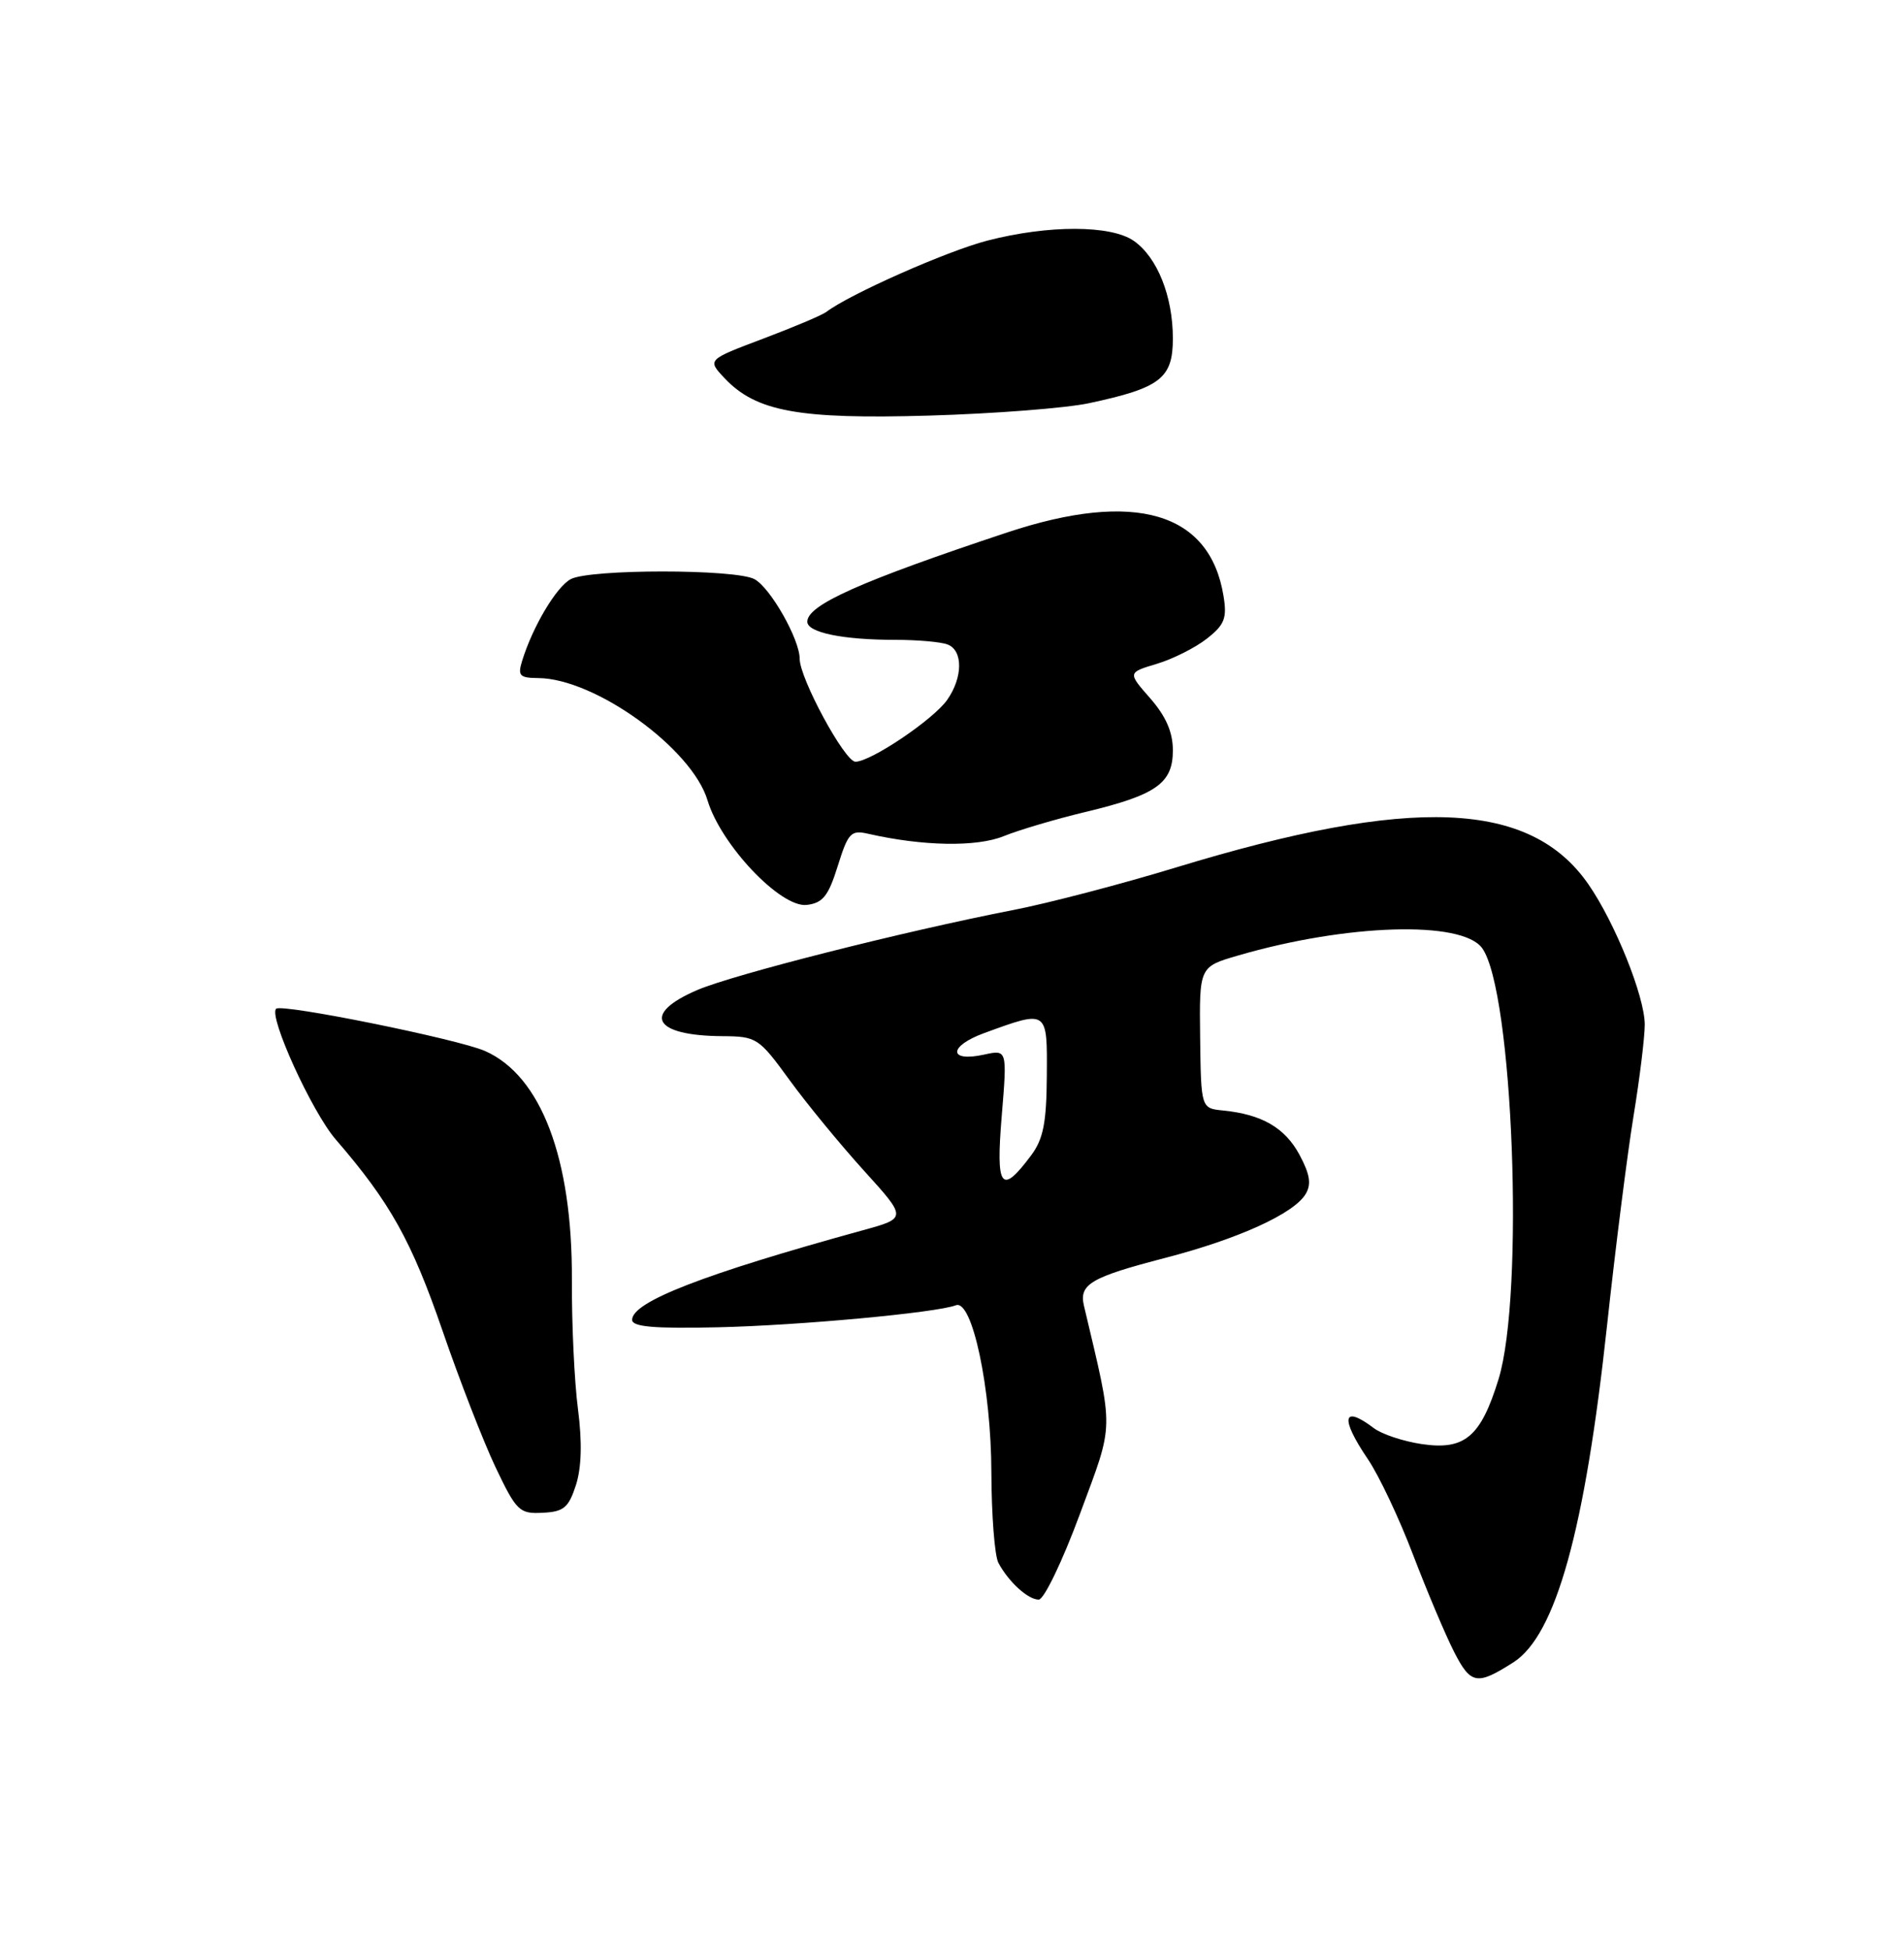 <?xml version="1.0" encoding="UTF-8" standalone="no"?>
<!DOCTYPE svg PUBLIC "-//W3C//DTD SVG 1.1//EN" "http://www.w3.org/Graphics/SVG/1.1/DTD/svg11.dtd" >
<svg xmlns="http://www.w3.org/2000/svg" xmlns:xlink="http://www.w3.org/1999/xlink" version="1.1" viewBox="0 0 250 256">
 <g >
 <path fill="currentColor"
d=" M 198.72 218.23 C 204.28 214.67 208.10 200.92 211.01 174.00 C 212.11 163.82 213.68 151.45 214.49 146.50 C 215.30 141.55 215.96 136.15 215.96 134.50 C 215.95 130.82 212.06 121.14 208.56 116.09 C 200.93 105.07 185.39 104.44 154.42 113.88 C 147.31 116.05 137.68 118.57 133.00 119.48 C 118.66 122.27 96.32 127.93 91.54 129.98 C 84.22 133.12 85.78 135.97 94.83 136.03 C 99.35 136.06 99.63 136.24 103.66 141.78 C 105.95 144.93 110.36 150.29 113.46 153.71 C 119.09 159.92 119.09 159.92 113.30 161.51 C 92.37 167.27 83.00 170.90 83.00 173.27 C 83.00 174.19 85.88 174.44 94.25 174.25 C 104.94 174.01 122.94 172.34 125.51 171.36 C 127.65 170.53 130.15 182.29 130.17 193.33 C 130.19 198.93 130.60 204.25 131.09 205.17 C 132.43 207.68 134.98 210.00 136.39 210.00 C 137.08 210.00 139.51 204.94 141.80 198.75 C 146.33 186.50 146.30 188.26 142.33 171.44 C 141.65 168.60 143.21 167.68 153.00 165.14 C 162.59 162.65 169.88 159.34 171.43 156.76 C 172.21 155.47 172.00 154.16 170.62 151.59 C 168.71 148.05 165.69 146.30 160.60 145.79 C 157.70 145.50 157.70 145.50 157.58 136.21 C 157.47 126.92 157.47 126.92 162.57 125.44 C 176.85 121.28 191.94 120.83 194.60 124.46 C 198.67 130.03 200.19 169.93 196.76 181.07 C 194.43 188.64 192.32 190.42 186.67 189.58 C 184.25 189.22 181.42 188.28 180.39 187.49 C 176.27 184.37 175.93 186.14 179.61 191.57 C 181.05 193.69 183.72 199.33 185.54 204.12 C 187.37 208.90 189.79 214.64 190.93 216.87 C 193.12 221.15 193.93 221.29 198.72 218.23 Z  M 75.62 194.97 C 76.36 192.66 76.45 189.32 75.89 185.00 C 75.42 181.43 75.06 173.78 75.09 168.00 C 75.16 152.07 71.04 141.23 63.69 137.98 C 60.16 136.42 37.00 131.73 36.26 132.43 C 35.22 133.39 40.96 145.99 44.09 149.60 C 51.22 157.85 54.04 162.89 58.11 174.72 C 60.34 181.20 63.47 189.26 65.07 192.63 C 67.81 198.38 68.20 198.76 71.25 198.60 C 74.02 198.47 74.66 197.93 75.62 194.97 Z  M 110.00 113.69 C 111.36 109.33 111.73 108.94 114.00 109.46 C 121.15 111.09 128.20 111.22 131.77 109.78 C 133.82 108.95 138.64 107.53 142.47 106.61 C 151.83 104.37 154.00 102.84 154.00 98.51 C 154.00 96.12 153.09 94.04 151.03 91.68 C 148.06 88.30 148.06 88.30 151.89 87.15 C 154.00 86.52 156.96 85.03 158.47 83.84 C 160.79 82.02 161.13 81.16 160.65 78.24 C 158.86 67.23 149.02 64.34 132.25 69.90 C 113.00 76.30 106.00 79.42 106.00 81.62 C 106.00 83.04 110.66 84.00 117.54 84.00 C 120.45 84.00 123.55 84.27 124.42 84.61 C 126.46 85.39 126.44 88.92 124.37 91.88 C 122.56 94.46 114.34 100.00 112.32 100.00 C 110.92 100.00 105.00 89.06 105.00 86.49 C 105.00 83.93 101.15 77.15 99.06 76.03 C 96.55 74.69 77.45 74.69 74.94 76.03 C 73.05 77.04 69.95 82.25 68.56 86.75 C 67.95 88.71 68.22 89.00 70.68 89.02 C 78.14 89.08 90.87 98.27 92.90 105.07 C 94.66 110.92 102.51 119.20 105.93 118.80 C 108.04 118.55 108.77 117.63 110.00 113.69 Z  M 143.00 52.93 C 152.37 50.93 154.00 49.67 154.00 44.44 C 154.00 38.89 151.96 33.79 148.88 31.63 C 145.88 29.53 137.69 29.51 129.64 31.59 C 124.34 32.96 111.54 38.63 108.50 40.95 C 107.95 41.37 104.21 42.95 100.18 44.47 C 92.86 47.23 92.86 47.23 95.13 49.64 C 99.26 54.03 104.87 55.06 122.00 54.56 C 130.53 54.31 139.97 53.58 143.00 52.93 Z  M 131.53 146.51 C 132.25 137.79 132.25 137.79 129.22 138.45 C 124.49 139.49 124.50 137.35 129.24 135.62 C 137.60 132.57 137.51 132.51 137.45 141.24 C 137.41 147.39 136.99 149.54 135.39 151.68 C 131.45 156.96 130.74 156.01 131.53 146.51 Z "/>
</g>
</svg>